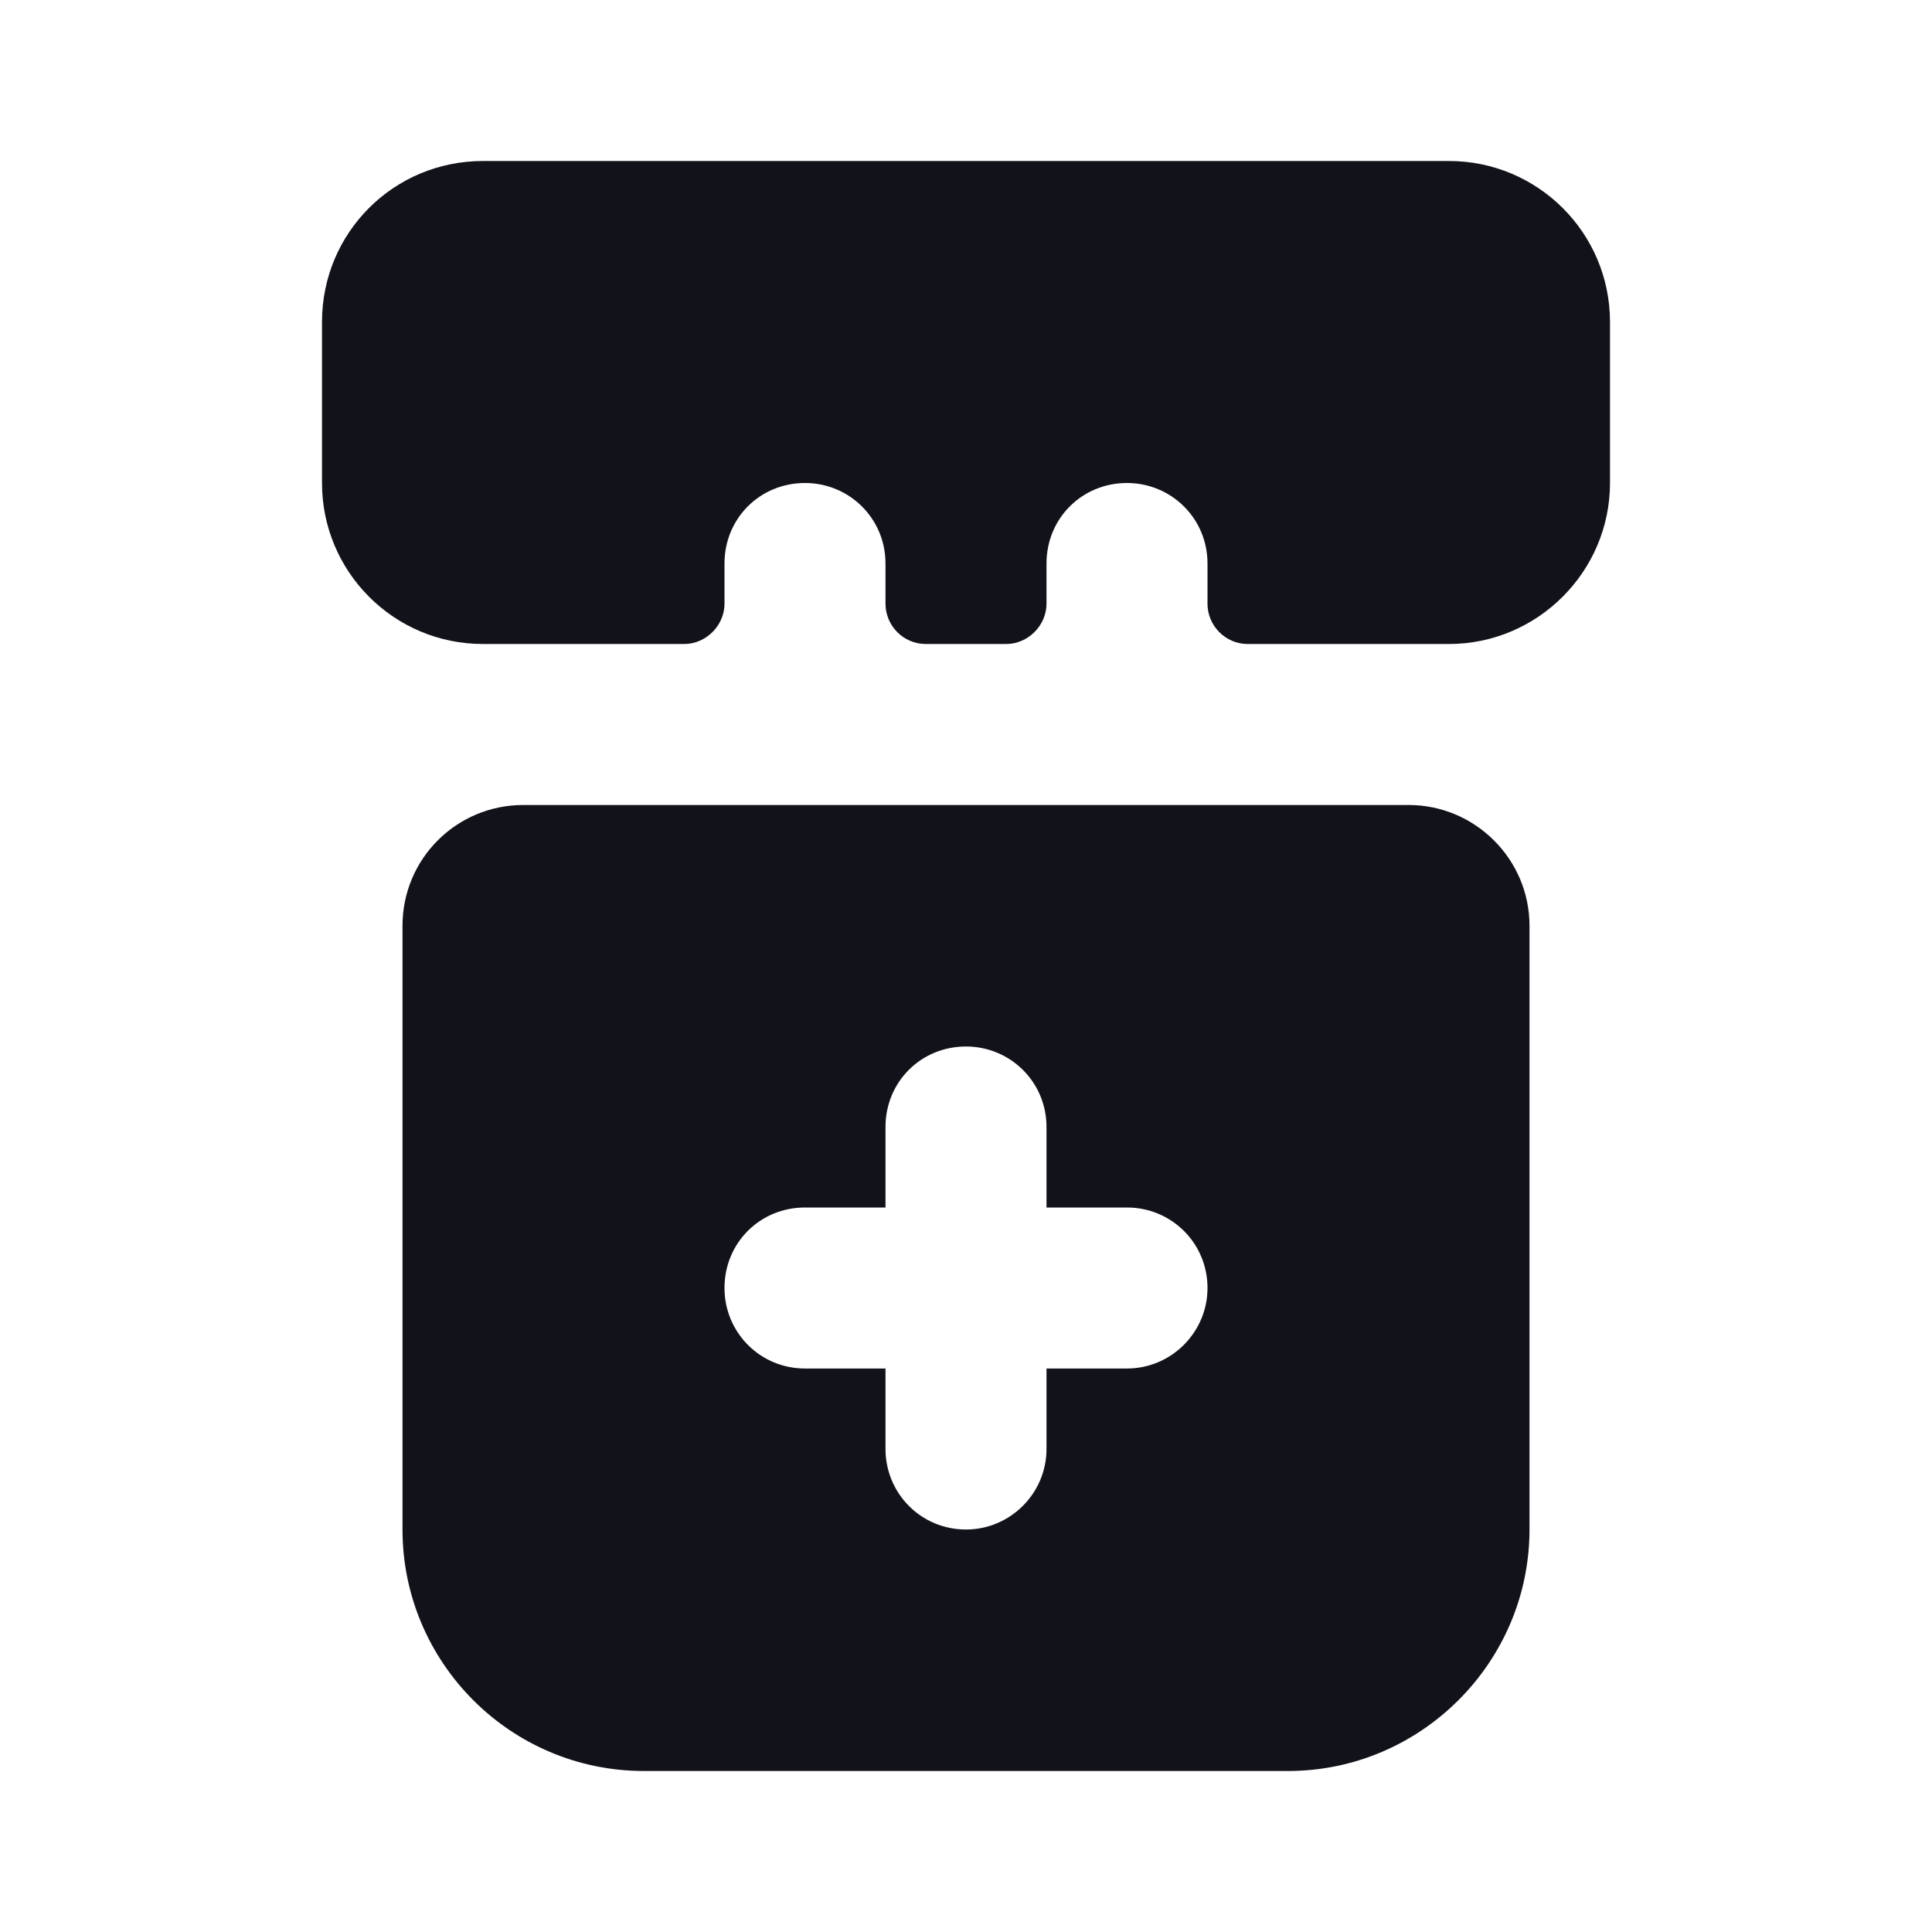<svg viewBox="0 0 24 24" xmlns="http://www.w3.org/2000/svg"><g><g fill="#12131A" fill-rule="evenodd"><path d="M6.5 10c-.83 0-1.5.67-1.5 1.5V19c0 1.65 1.34 3 3 3h8c1.65 0 3-1.35 3-3v-7.5c0-.83-.68-1.5-1.5-1.5h-11Zm4.5 4c0-.56.44-1 1-1 .55 0 1 .44 1 1v1h1c.55 0 1 .44 1 1 0 .55-.45 1-1 1h-1v1c0 .55-.45 1-1 1 -.56 0-1-.45-1-1v-1h-1c-.56 0-1-.45-1-1 0-.56.44-1 1-1h1v-1Z"/><path d="M4 4c0-1.11.89-2 2-2h12c1.1 0 2 .89 2 2v2c0 1.1-.9 2-2 2h-2.5c-.28 0-.5-.23-.5-.5V7c0-.56-.45-1-1-1 -.56 0-1 .44-1 1v.5c0 .27-.23.5-.5.5h-1c-.28 0-.5-.23-.5-.5V7c0-.56-.45-1-1-1 -.56 0-1 .44-1 1v.5c0 .27-.23.5-.5.5H6c-1.11 0-2-.9-2-2V4Z"/></g></g></svg>